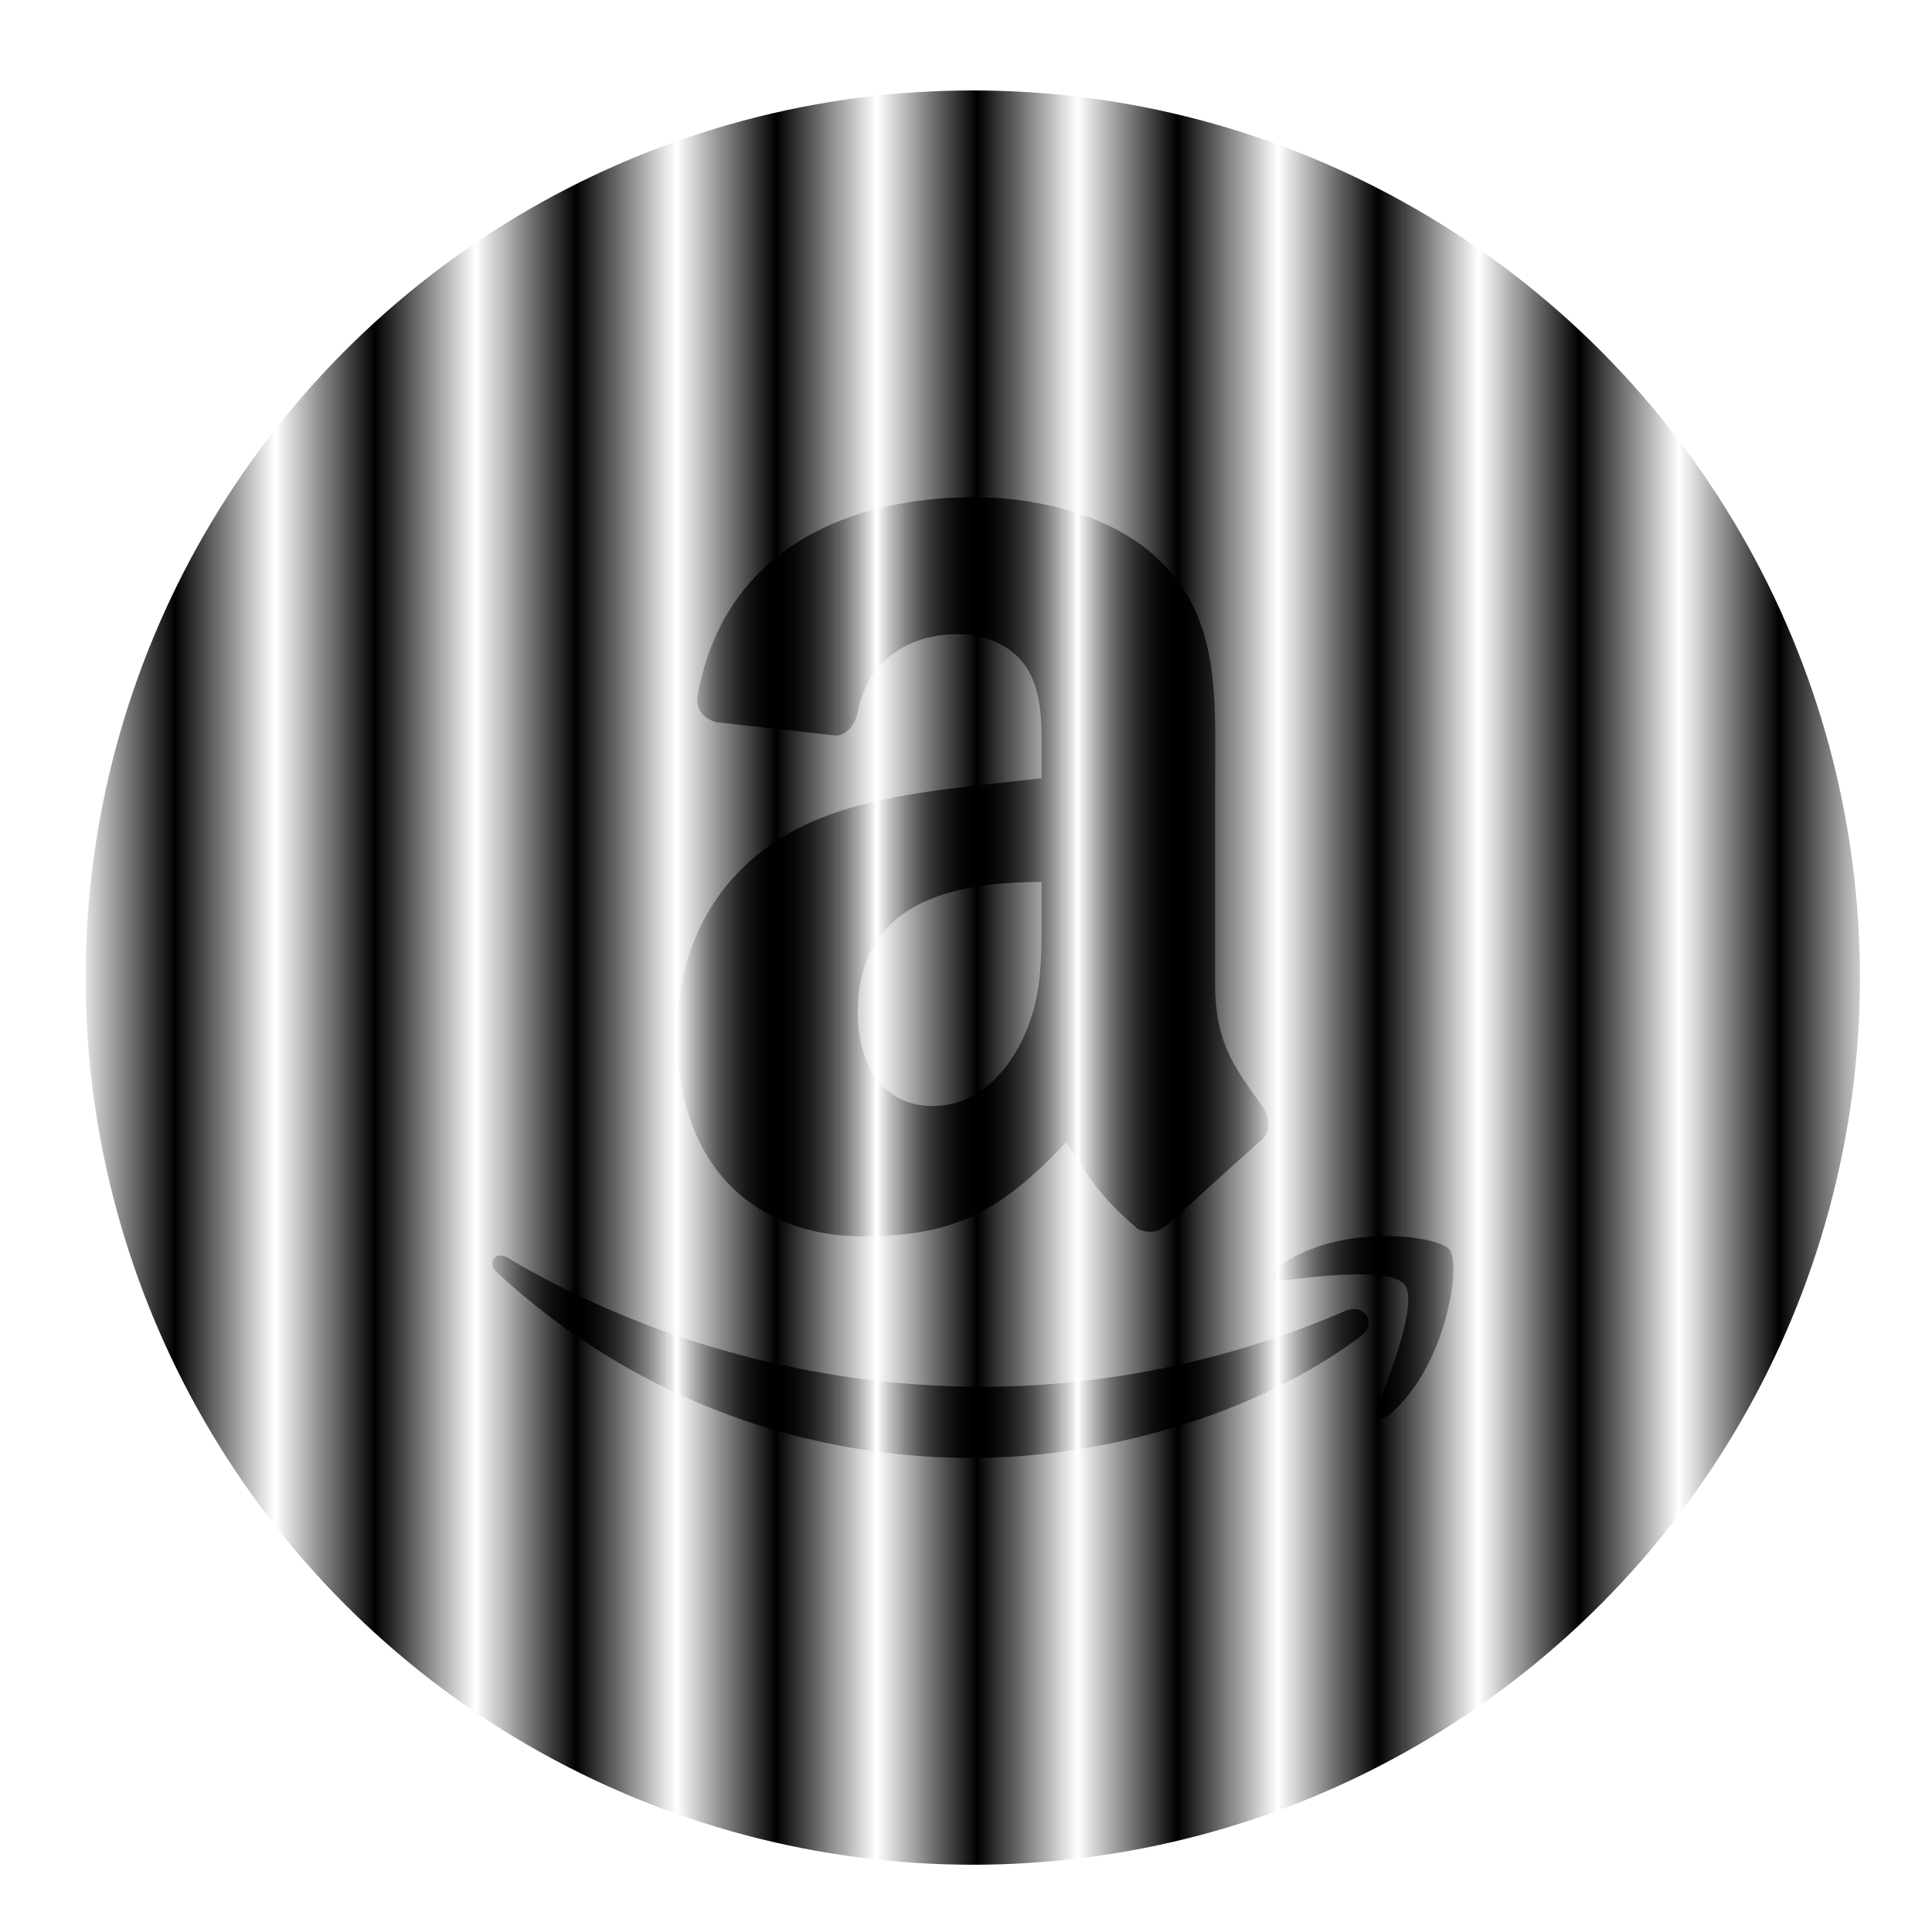 <?xml version="1.0" encoding="UTF-8" standalone="no"?>
<svg
   xmlns:dc="http://purl.org/dc/elements/1.1/"
   xmlns:cc="http://creativecommons.org/ns#"
   xmlns:rdf="http://www.w3.org/1999/02/22-rdf-syntax-ns#"
   xmlns:svg="http://www.w3.org/2000/svg"
   xmlns="http://www.w3.org/2000/svg"
   xmlns:sodipodi="http://sodipodi.sourceforge.net/DTD/sodipodi-0.dtd"
   xmlns:inkscape="http://www.inkscape.org/namespaces/inkscape"
   height="48"
   width="48"
   version="1.1"
   id="svg13"
   sodipodi:docname="Amazon-www.amazon.co.uk.svg"
   inkscape:version="0.92.3 (2405546, 2018-03-11)">
  <defs
     id="defs17">
    <pattern
       inkscape:stockid="Stripes 1:1"
       id="Strips1_1"
       patternTransform="translate(0,0) scale(10,10)"
       height="1"
       width="2"
       patternUnits="userSpaceOnUse"
       inkscape:collect="always">
      <rect
         id="rect1542"
         height="2"
         width="1"
         y="-0.5"
         x="0"
         style="fill:black;stroke:none" />
    </pattern>
  </defs>
  <sodipodi:namedview
     pagecolor="#ffffff"
     bordercolor="#666666"
     borderopacity="1"
     objecttolerance="10"
     gridtolerance="10"
     guidetolerance="10"
     inkscape:pageopacity="0"
     inkscape:pageshadow="2"
     inkscape:window-width="711"
     inkscape:window-height="480"
     id="namedview15"
     showgrid="false"
     inkscape:zoom="4.9166667"
     inkscape:cx="-4.3728814"
     inkscape:cy="24"
     inkscape:window-x="0"
     inkscape:window-y="0"
     inkscape:window-maximized="0"
     inkscape:current-layer="svg13" />
  <linearGradient
     id="a"
     gradientUnits="userSpaceOnUse"
     x1="364.679"
     x2="362.143"
     y1="702.884"
     y2="537.213">
    <stop
       offset="0"
       stop-color="#f15f19"
       id="stop2" />
    <stop
       offset="1"
       stop-color="#fbb521"
       id="stop4" />
  </linearGradient>
  <g
     fill="#fff"
     fill-opacity=".855"
     transform="matrix(.249 -0 0 .249 -66.617 -130.795)"
     id="g11"
     style="fill:url(#Strips1_1);fill-opacity:1.0">
    <circle
       cx="364.6"
       cy="622.823"
       fill="url(#a)"
       fill-opacity="1"
       fill-rule="evenodd"
       r="88.518"
       id="circle7"
       style="fill:url(#Strips1_1);fill-opacity:1.0" />
    <path
       d="m407.696 653.474c-1.339-1.759-8.874-.837-12.245-.417-1.036.129-1.195-.793-.258-1.457 5.993-4.323 15.848-3.083 16.984-1.627 1.154 1.457-.288 11.57-5.934 16.394-.863.749-1.686.347-1.298-.634 1.254-3.242 4.105-10.504 2.751-12.26m-4.367 5.119c-10.504 7.922-25.718 12.16-38.826 12.16-18.367 0-34.909-6.96-47.427-18.552-.981-.907-.1-2.147 1.081-1.442 13.499 8.055 30.21 12.894 47.457 12.894 11.625 0 24.435-2.464 36.193-7.594 1.785-.763 3.271 1.195 1.527 2.523m-31.87-42.507c0 5.042.129 9.235-2.305 13.702-1.958 3.629-5.071 5.864-8.542 5.864-4.739 0-7.491-3.773-7.491-9.35 0-11.006 9.423-13.008 18.342-13.008v2.796m12.448 31.464c-.808.763-1.988.822-2.91.317-4.09-3.559-4.828-5.215-7.089-8.616-6.772 7.233-11.555 9.394-20.344 9.394-10.386 0-18.478-6.698-18.478-20.112 0-10.475 5.433-17.619 13.152-21.108 6.687-3.083 16.051-3.629 23.21-4.481v-1.671c0-3.069.232-6.698-1.483-9.35-1.512-2.379-4.393-3.356-6.93-3.356-4.71 0-8.903 2.523-9.925 7.753-.218 1.165-1.022 2.305-2.147 2.364l-11.972-1.339c-1.007-.243-2.117-1.095-1.844-2.707 2.766-15.155 15.878-19.74 27.603-19.74 6.008 0 13.86 1.671 18.589 6.425 6.008 5.864 5.433 13.687 5.433 22.203v20.112c0 6.052 2.39 8.701 4.655 11.972.793 1.154.966 2.563-.029 3.43-2.523 2.22-7 6.281-9.464 8.571l-.044-.044"
       fill="#fff"
       fill-opacity=".85"
       fill-rule="evenodd"
       id="path9"
       style="fill:url(#Strips1_1);fill-opacity:1.0" />
  </g>
</svg>
